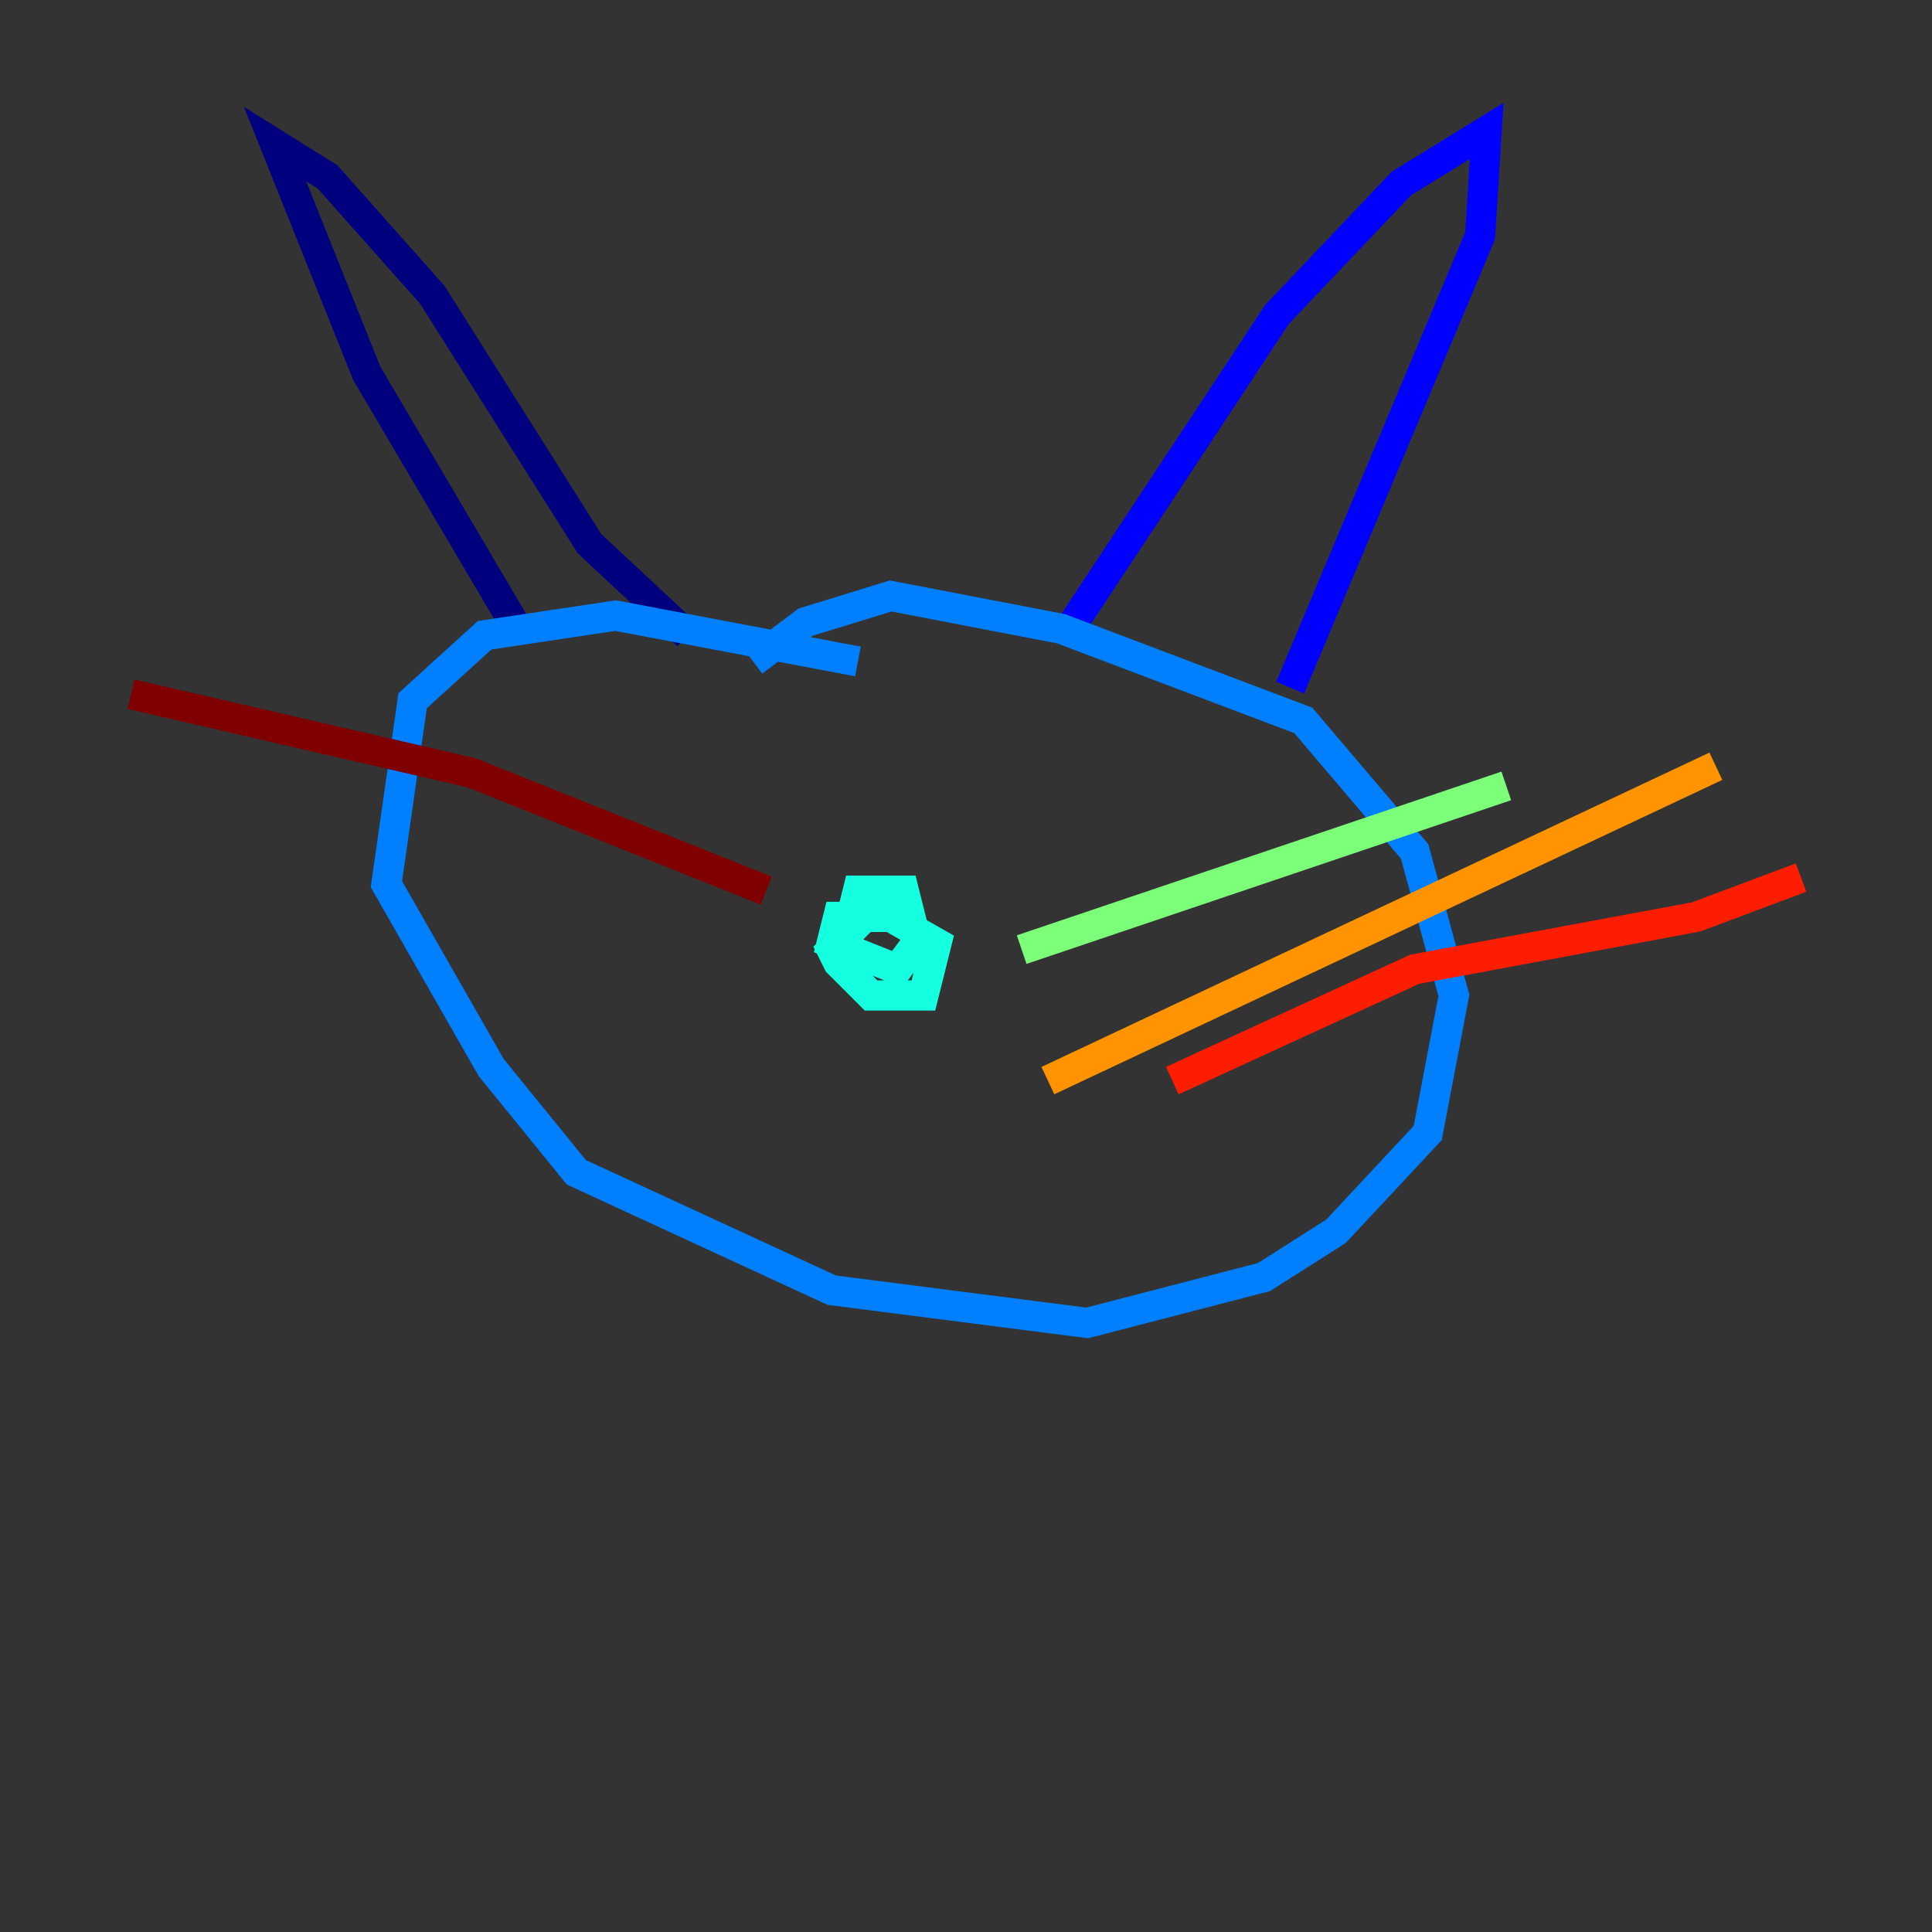 <?xml version="1.0" encoding="utf-8" ?>
<svg baseProfile="tiny" height="128" version="1.2" viewBox="0,0,128,128" width="128" xmlns="http://www.w3.org/2000/svg" xmlns:ev="http://www.w3.org/2001/xml-events" xmlns:xlink="http://www.w3.org/1999/xlink"><rect x="0" y="0" width="128" height="128" fill="#333333" stroke="none"/><defs /><polyline fill="none" points="34.278,41.654 24.298,24.732 18.224,9.546 21.695,11.715 28.637,19.525 39.051,36.014 45.559,42.088" stroke="#00007f" stroke-width="2" /><polyline fill="none" points="71.159,41.22 84.61,20.827 92.854,12.149 98.495,8.678 98.061,15.62 85.478,45.559" stroke="#0000ff" stroke-width="2" /><polyline fill="none" points="56.841,43.824 40.786,40.786 32.108,42.088 27.336,46.427 25.6,58.576 32.542,70.725 38.183,77.668 55.105,85.478 72.027,87.647 83.742,84.61 88.515,81.573 94.59,75.064 96.325,65.953 93.722,56.407 86.346,47.729 70.291,41.654 59.01,39.485 53.37,41.22 49.898,43.824" stroke="#0080ff" stroke-width="2" /><polyline fill="none" points="58.576,59.444 55.105,62.915 55.539,63.783 57.709,65.953 61.18,65.953 62.047,62.481 59.01,60.746 55.539,60.746 55.105,62.481 59.444,64.217 60.746,62.481 59.878,59.01 56.841,59.01 55.973,62.481" stroke="#15ffe1" stroke-width="2" /><polyline fill="none" points="67.688,62.915 99.797,52.068" stroke="#7cff79" stroke-width="2" /><polyline fill="none" points="91.986,57.275 91.986,57.275" stroke="#e4ff12" stroke-width="2" /><polyline fill="none" points="69.424,71.593 113.681,50.766" stroke="#ff9400" stroke-width="2" /><polyline fill="none" points="77.668,71.593 93.722,64.217 112.38,60.746 119.322,58.142" stroke="#ff1d00" stroke-width="2" /><polyline fill="none" points="50.766,59.01 31.241,51.2 8.678,45.993" stroke="#7f0000" stroke-width="2" /></svg>